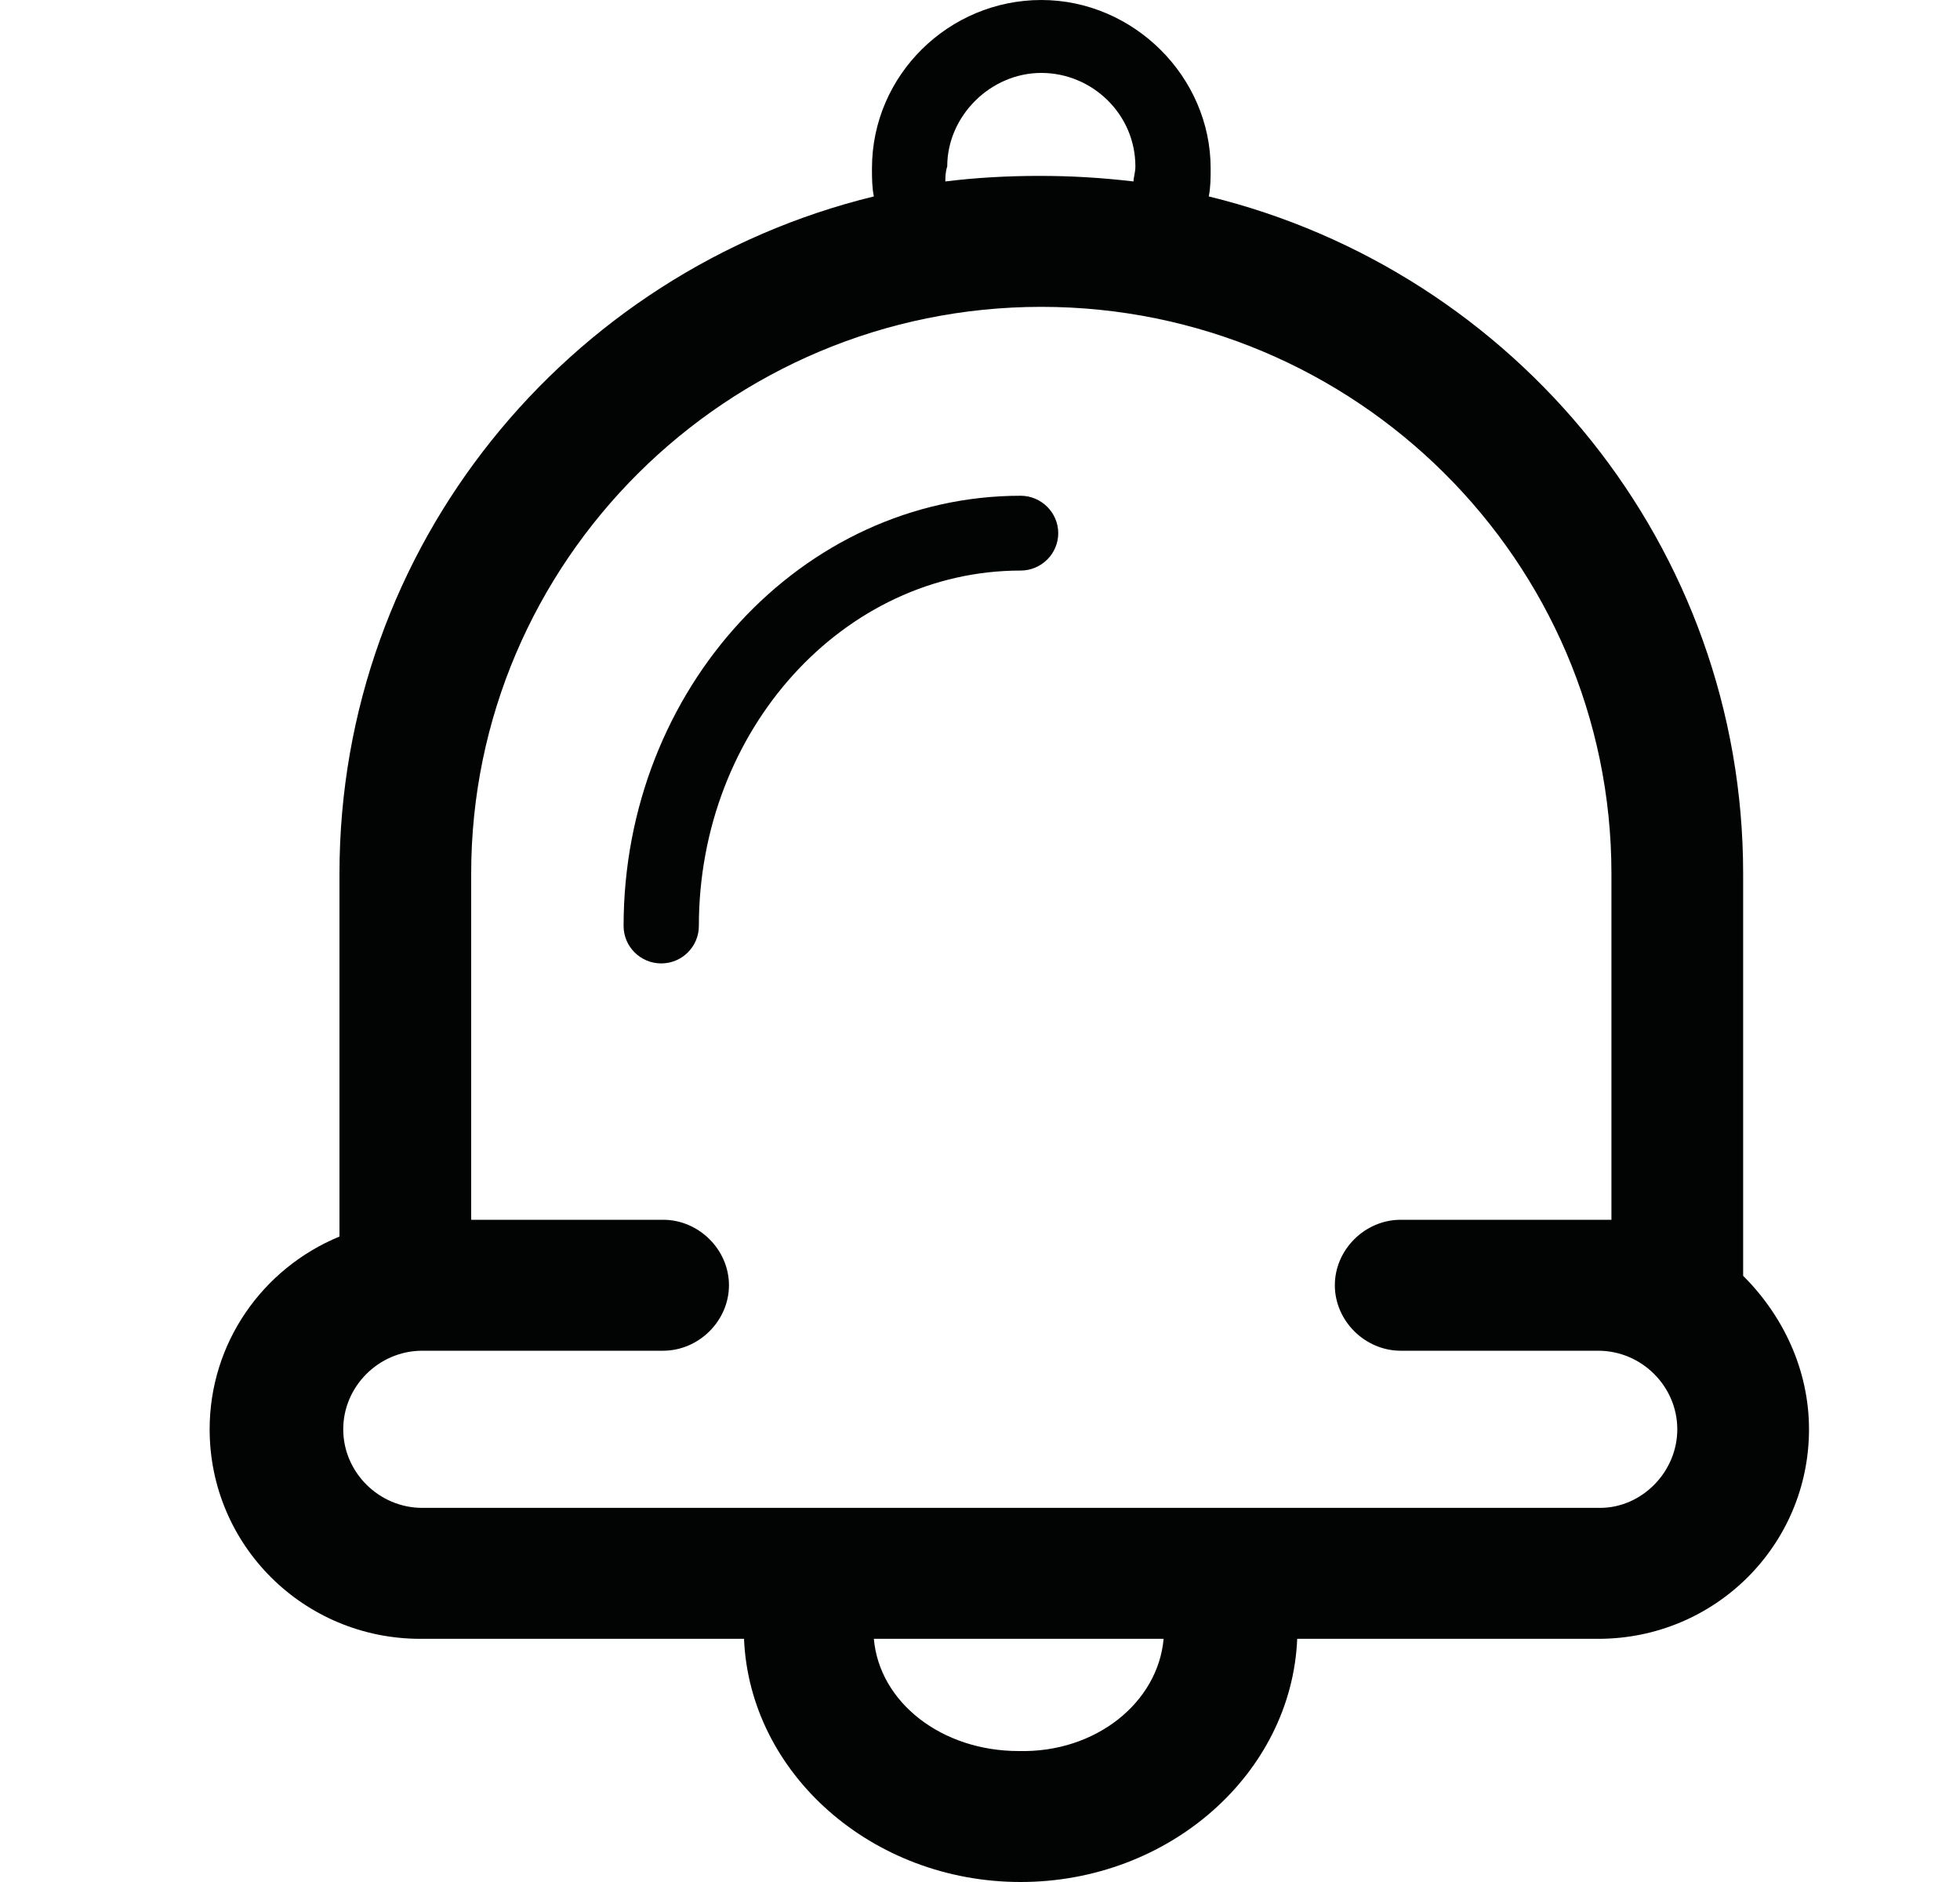 <svg width="25" height="24" viewBox="0 0 25 24" fill="none" xmlns="http://www.w3.org/2000/svg">
<path d="M13.498 6.799C13.498 7.062 13.282 7.276 13.018 7.276C10.762 7.276 8.914 9.304 8.914 11.809C8.914 12.072 8.698 12.286 8.434 12.286C8.17 12.286 7.954 12.072 7.954 11.809C7.954 8.779 10.234 6.322 13.018 6.322C13.282 6.322 13.498 6.537 13.498 6.799ZM23.074 18.227C23.074 19.706 21.874 20.899 20.386 20.899H16.546C16.474 22.616 14.914 24 13.018 24C11.122 24 9.562 22.616 9.49 20.899H5.362C3.874 20.899 2.674 19.706 2.674 18.227C2.674 17.129 3.346 16.175 4.33 15.769V11.141C4.33 6.966 7.234 3.459 11.146 2.505C11.122 2.386 11.122 2.266 11.122 2.147C11.122 0.954 12.106 0 13.282 0C14.458 0 15.442 0.978 15.442 2.147C15.442 2.266 15.442 2.386 15.418 2.505C19.33 3.459 22.234 6.966 22.234 11.141V16.27C22.738 16.771 23.074 17.463 23.074 18.227ZM12.058 2.314C12.442 2.266 12.85 2.243 13.258 2.243C13.666 2.243 14.05 2.266 14.458 2.314C14.458 2.266 14.482 2.195 14.482 2.123C14.482 1.455 13.93 0.93 13.282 0.93C12.634 0.93 12.082 1.479 12.082 2.123C12.058 2.195 12.058 2.266 12.058 2.314ZM14.842 20.899H11.146C11.218 21.71 12.01 22.33 12.994 22.33C13.978 22.354 14.77 21.71 14.842 20.899ZM21.394 18.227C21.394 17.678 20.938 17.225 20.386 17.225H17.866C17.41 17.225 17.026 16.843 17.026 16.39C17.026 15.936 17.41 15.555 17.866 15.555H20.386C20.434 15.555 20.506 15.555 20.554 15.555V11.141C20.554 7.157 17.29 3.913 13.282 3.913C9.274 3.913 6.01 7.157 6.01 11.141V15.555H8.458C8.914 15.555 9.298 15.936 9.298 16.39C9.298 16.843 8.914 17.225 8.458 17.225H5.386C4.834 17.225 4.378 17.678 4.378 18.227C4.378 18.775 4.834 19.229 5.386 19.229H20.41C20.938 19.229 21.394 18.775 21.394 18.227Z" fill="#020303"/>
</svg>
